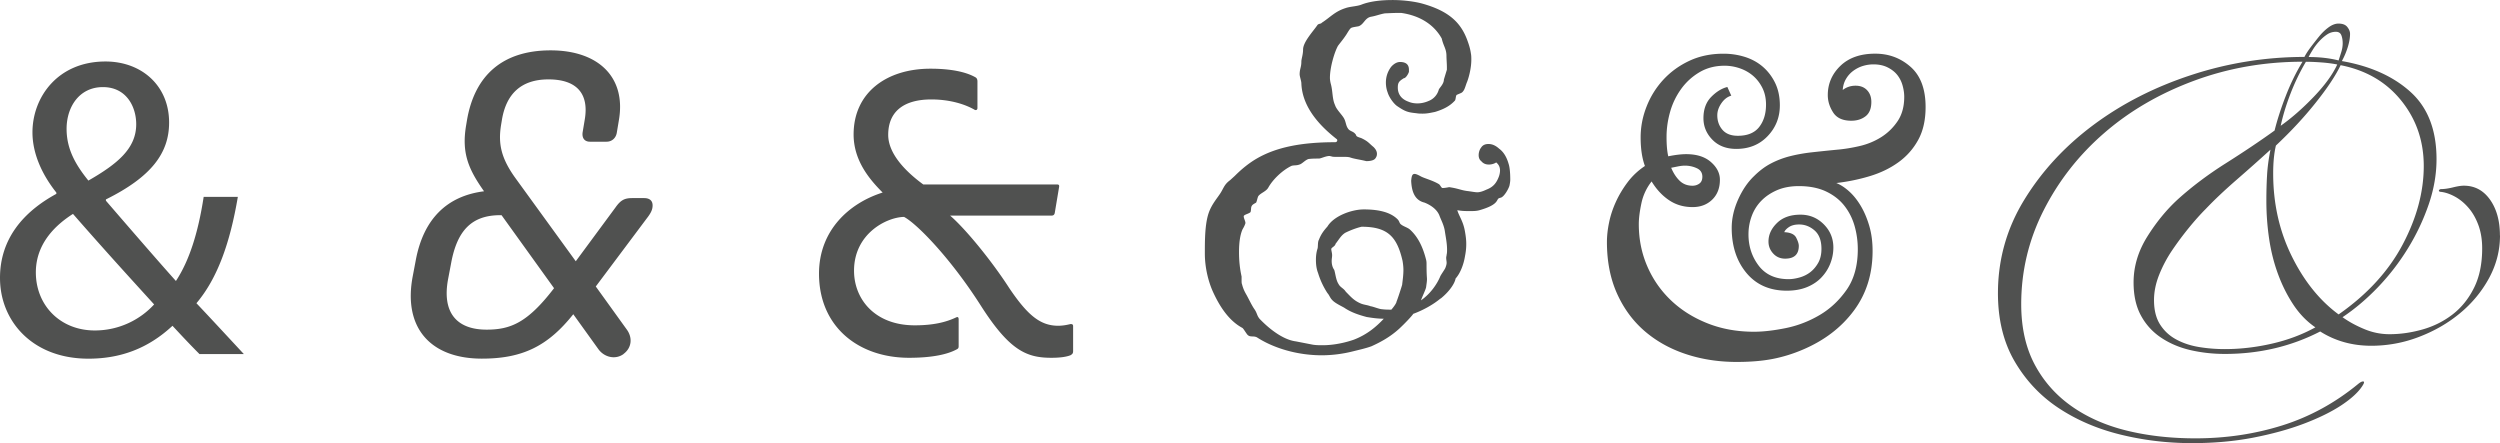 <svg xmlns="http://www.w3.org/2000/svg" id="Layer_1" viewBox="0 0 642.36 113.88" width="642.36" height="113.88"><defs><style>.cls-1{fill:#505150}</style></defs><path d="M51.23 90.95c-2.08-2.08-4.06-4.17-6.91-7.24-6.36 5.92-13.49 8.45-21.61 8.45C8.34 92.16 0 82.51 0 71.42c0-10.09 6.03-17.01 14.48-21.61v-.33c-3.84-4.83-6.14-10.2-6.14-15.47 0-9 6.47-18.21 18.76-18.21 9.22 0 16.35 6.14 16.35 15.69 0 7.79-4.5 13.93-16.24 19.75v.33c6.25 7.24 13.27 15.36 17.99 20.63 3.4-5.16 5.7-12.29 7.13-21.61h8.78c-1.97 11.63-5.16 20.85-10.64 27.32 3.95 4.17 7.79 8.34 12.18 13.06H51.24zM39.6 78.22c-4.39-4.83-12.62-13.82-20.85-23.26-3.95 2.52-9.54 7.24-9.54 15.03 0 8.45 6.25 14.92 15.14 14.92 6.36 0 11.74-2.85 15.25-6.69zM17.11 33.13c0 5.27 2.41 9.33 5.6 13.27C30.17 42.12 35 38.17 35 31.92c0-4.5-2.52-9.54-8.56-9.54s-9.33 5.05-9.33 10.75zm143.13 57.82c-2.08 1.54-4.94.88-6.47-1.21l-6.47-9c-6.47 8.12-12.95 11.41-23.48 11.41-13.17 0-20.3-7.9-17.77-21.17l.77-4.06c1.97-10.64 8.01-16.57 17.55-17.77-3.95-5.6-5.81-9.76-4.61-16.9l.22-1.32c1.97-11.63 9.22-17.99 21.5-17.99s19.42 6.91 17.55 17.88l-.55 3.29c-.22 1.32-1.21 2.3-2.63 2.3h-4.28c-1.32 0-2.08-.88-1.87-2.41l.55-3.29c1.1-6.47-1.87-10.31-9.33-10.31-7.02 0-10.86 3.73-11.96 10.42l-.22 1.32c-.77 4.83 0 8.56 3.84 13.82l15.36 21.17 10.2-13.82c1.32-1.87 2.3-2.41 4.28-2.41h3.07c1.54 0 2.19.77 2.19 1.87 0 .99-.33 1.86-1.54 3.4l-13.06 17.44 7.9 10.97c1.65 2.19 1.32 4.83-.77 6.36zm-17.88-16.9l-13.49-18.76h-.33c-7.35 0-11.08 3.95-12.62 12.29l-.77 4.06c-1.65 8.67 2.19 13.06 9.87 13.06 6.14 0 10.53-1.76 17.33-10.64zm227.78 2.64c-1.97 1.65-4.61 3.07-7.02 3.95-.22.44-2.19 2.52-3.62 3.84-2.41 2.19-4.94 3.51-7.13 4.5-1.54.55-3.07.88-4.83 1.32-2.63.66-5.38.99-7.9.99-6.58 0-12.62-1.97-16.68-4.61-.88-.44-1.65 0-2.3-.55-.33-.22-1.1-1.65-1.43-1.87-3.51-1.87-5.92-5.6-7.68-9.54-1.1-2.52-1.97-6.03-1.97-9.54 0-3.18 0-6.91.77-9.76.66-2.41 1.98-3.95 2.96-5.38 1.1-1.54 1.1-2.52 2.74-3.73l1.21-1.1c1.76-1.76 3.62-3.29 5.71-4.5 4.94-2.85 11.3-4.17 20.08-4.17.33 0 .55-.22.55-.44 0-.11 0-.22-.11-.33-4.06-3.18-8.89-8.01-9.11-14.37 0-.55-.44-1.76-.44-2.3 0-1.43.44-1.76.44-3.29 0-.66.44-1.76.44-3.07 0-1.98 2.63-4.72 3.73-6.36.33-.33.88-.22 1.1-.55 2.08-1.32 3.29-2.85 6.03-3.73 1.21-.44 2.85-.44 4.06-.88 2.19-.88 5.16-1.21 8.01-1.21 3.07 0 5.92.44 7.57.88 7.13 1.97 10.2 5.05 11.85 9.87.44 1.21.66 2.19.77 2.96.11.55.11 1.1.11 1.65 0 1.98-.55 4.28-1.1 5.71-.22.44-.55 1.76-.88 2.19-.44.66-.55.55-1.75 1.1-.33.22-.22 1.32-.55 1.54-1.21 1.32-2.85 2.19-5.05 2.85-1.1.22-1.97.44-3.18.44-.55 0-.99 0-1.65-.11-2.19-.22-2.85-.44-4.94-1.86-.77-.55-1.98-2.08-2.41-3.51-.33-.88-.44-1.76-.44-2.52 0-1.43.44-2.74 1.21-3.84.22-.33 1.21-1.43 2.41-1.43 1.65 0 2.3.77 2.3 1.97v.55c-.11.44-.77 1.65-1.32 1.65-1.21.77-1.54 1.1-1.54 2.41 0 1.65.88 2.96 2.74 3.62.77.33 1.54.44 2.3.44.99 0 1.97-.22 2.96-.66a4.331 4.331 0 0 0 2.52-2.85c.11-.44 1.32-1.43 1.32-2.63l.77-2.52v-.66c0-.88-.11-2.19-.11-2.85 0-1.87-.77-2.52-1.21-4.5-2.08-3.73-5.81-5.92-10.42-6.58h-.77c-1.21 0-3.18.11-3.4.11-1.32.22-2.3.66-3.62.88-1.54.33-1.76 1.87-3.07 2.41-.33.11-1.54.22-1.97.44-.44.22-1.1 1.54-1.43 1.97-.66.99-1.32 1.76-1.97 2.63-.88 1.54-2.08 5.49-2.08 8.23 0 .55.11 1.1.22 1.54.55 1.97.33 3.84 1.1 5.49.33 1.1 1.75 2.41 2.3 3.4.55.99.44 1.98 1.21 2.85.44.44 1.21.55 1.65 1.1.33.33.11.33.44.66.33.22.77.33 1.1.44 1.87.88 1.97 1.32 3.18 2.3.55.55.88 1.1.88 1.76 0 .44-.11.77-.44 1.21-.44.55-1.54.66-2.3.66-1.76-.44-3.07-.55-4.28-.99-.55-.11-1.1-.11-1.76-.11h-1.76c-.44 0-.88 0-1.1-.11-.22 0-.33-.11-.55-.11-.99 0-2.19.66-2.74.66-.88 0-1.65 0-2.63.11-.77.22-1.43.99-2.08 1.32-.99.44-1.54.22-2.3.44-2.3 1.1-4.72 3.4-5.92 5.49-.55 1.1-1.97 1.43-2.63 2.3-.22.44-.33 1.21-.55 1.65-.33.22-.66.33-.99.66-.44.55-.22.88-.44 1.76-.33.44-1.76.66-1.76 1.1 0 .55.44 1.21.44 1.76-.22.77-.66 1.43-.77 1.65-.66 1.54-.88 3.62-.88 5.81s.22 4.28.66 6.25v.99c0 .33 0 .77.11.99.33 1.32.77 2.08 1.21 2.85.66 1.21 1.21 2.41 1.86 3.4.88 1.21.66 1.65 1.43 2.63 2.3 2.41 5.92 5.38 9.33 5.81l3.95.77c.99.22 1.97.22 2.96.22 2.85 0 5.81-.66 8.01-1.43 3.4-1.32 5.71-3.29 7.68-5.38-1.54 0-3.07-.22-4.39-.44-2.08-.55-4.06-1.21-5.81-2.41-.99-.55-2.41-1.21-3.07-1.97-.55-.55-.77-1.32-1.21-1.76a20.05 20.05 0 0 1-2.41-5.16c-.44-1.1-.55-2.3-.55-3.4 0-.99.11-1.97.44-2.96.11-.55 0-1.65.33-2.19.55-1.43 1.21-2.3 2.19-3.4 1.65-2.74 6.25-4.39 9.33-4.39s6.58.44 8.67 2.52c.55.55.44.99.88 1.32.66.55 1.65.77 2.3 1.32 2.19 1.98 3.4 4.72 4.17 7.79.11.44.11.77.11 1.21 0 2.74.11 3.29.11 3.73 0 .66-.11 1.21-.22 2.08-.11.66-.99 2.41-1.32 3.4 2.52-1.76 4.17-4.28 4.94-6.14.11-.33 1.21-1.87 1.32-2.19.22-.55.33-.99.33-1.32 0-.44-.11-.77-.11-1.32 0-.22.11-.55.11-.77.11-.44.11-.88.11-1.32 0-1.54-.33-3.18-.55-4.61-.22-1.65-.99-2.96-1.43-4.17-.66-1.65-2.41-2.74-3.84-3.29-2.74-.66-3.29-3.29-3.4-5.6.11-1.1.22-1.76.88-1.76.33 0 .88.22 1.65.66 1.1.55 2.96.99 4.61 1.97.33.22.55.88.88.99.77 0 1.65-.22 1.76-.22 2.3.33 2.96.77 4.61.99.99.11 1.97.33 2.74.33 1.1-.11 1.86-.55 2.41-.77 1.65-.66 2.41-1.76 2.96-3.18.22-.55.33-1.21.33-1.65 0-.88-.33-1.54-.99-2.08-.44.33-1.21.55-1.86.55-.77 0-1.43-.22-1.98-.88-.44-.33-.66-.88-.66-1.54s.22-1.43.66-1.98c.44-.66 1.1-.88 1.87-.88.88 0 1.76.33 2.74 1.21 1.21.88 1.97 2.3 2.41 3.84.33.99.44 2.52.44 4.17 0 .33-.11 1.1-.22 1.54-.33.99-1.21 2.41-1.87 2.85-.22.22-.77.22-.99.44-.44.44-.22 1.65-4.83 2.96-.77.22-1.54.22-2.08.22h-.99c-1.32 0-1.97-.11-2.63-.22.44 1.54 1.54 2.85 1.97 5.49.22 1.21.33 2.19.33 3.18 0 1.1-.11 2.08-.33 3.18-.33 2.08-1.21 4.39-2.41 5.7-.22 1.32-1.65 3.4-3.84 5.16zm-12.62 2.85c.77-.88 1.32-1.75 1.32-2.08.22-.44 1.32-3.84 1.43-4.28.11-.99.33-2.41.33-3.84 0-.77-.11-1.65-.22-2.3-1.43-6.25-3.84-8.78-10.53-8.78-1.43.33-3.07.99-4.17 1.54-1.1.66-1.65 1.76-2.52 2.85-.11.66-.99.88-1.1 1.32 0 .44.22.99.22 1.65 0 .44-.11.88-.11 1.43 0 .66.11 1.54.66 2.3.33 1.1.44 2.63 1.1 3.62.44.88 1.32 1.1 1.86 1.98 1.32 1.32 2.08 2.3 3.95 3.07.88.33 1.54.33 2.41.66.77.11 2.3.77 2.96.77.77.11 1.65.11 2.41.11zM244.13 55.4c4.06 3.51 10.75 11.74 15.14 18.54 4.72 7.02 8.01 9.76 12.62 9.76 1.21 0 2.3-.22 3.18-.44.44 0 .66.11.66.55v6.36c0 .55-.11.77-.66 1.1-1.1.44-2.74.66-4.94.66-6.36 0-10.75-1.87-18.1-13.38-7.9-12.4-16.57-21.17-19.75-22.82-4.61.11-12.84 4.39-12.84 13.82 0 7.35 5.38 14.04 15.58 14.04 4.72 0 8.01-.77 10.75-2.08.33-.11.55 0 .55.55v6.91c0 .55-.22.66-.66.88-2.08 1.1-5.81 2.08-12.07 2.08-13.06 0-23.15-8.01-23.15-21.61 0-11.08 7.68-18.1 16.35-20.85-3.4-3.4-7.46-8.23-7.46-14.92 0-10.75 8.45-16.9 19.75-16.9 5.05 0 9 .77 11.52 2.19.44.22.55.66.55 1.1v6.8c0 .55-.44.66-.77.44-2.3-1.32-6.14-2.63-11.08-2.63-6.91 0-11.08 2.96-11.08 9.11 0 4.61 4.06 9.11 9 12.73h34.34c.55 0 .66.22.55.77l-1.1 6.58c-.11.44-.33.66-.88.66h-26zm200.74-30.83c-1.03.29-1.88.95-2.58 1.98-.7 1.02-1.04 2.05-1.04 3.07 0 1.46.44 2.71 1.32 3.73.88 1.02 2.19 1.54 3.95 1.54 2.49 0 4.31-.75 5.49-2.25 1.17-1.5 1.76-3.42 1.76-5.76 0-1.61-.31-3.03-.93-4.28-.62-1.24-1.43-2.29-2.41-3.13-.99-.84-2.12-1.48-3.4-1.92-1.28-.44-2.58-.66-3.9-.66-2.41 0-4.55.55-6.42 1.65s-3.44 2.52-4.72 4.28a18.613 18.613 0 0 0-2.85 5.87c-.62 2.16-.93 4.33-.93 6.53 0 2.05.15 3.69.44 4.94 1.83-.37 3.36-.55 4.61-.55 2.71 0 4.83.68 6.36 2.03 1.54 1.35 2.3 2.87 2.3 4.55 0 2.12-.66 3.82-1.97 5.1-1.32 1.28-3 1.92-5.05 1.92-2.27 0-4.28-.58-6.03-1.76-1.75-1.17-3.25-2.78-4.5-4.83a13.575 13.575 0 0 0-2.63 5.65c-.44 2.08-.66 3.86-.66 5.32 0 3.88.73 7.5 2.19 10.86 1.46 3.37 3.51 6.29 6.14 8.78 2.63 2.49 5.76 4.44 9.38 5.87 3.62 1.43 7.59 2.14 11.9 2.14 2.34 0 5.05-.31 8.12-.93 3.07-.62 5.98-1.74 8.72-3.35s5.06-3.79 6.97-6.53c1.9-2.74 2.85-6.2 2.85-10.37 0-2.05-.27-4.04-.82-5.98-.55-1.94-1.43-3.68-2.63-5.21-1.21-1.54-2.78-2.76-4.72-3.68-1.94-.91-4.26-1.37-6.97-1.37-2.12 0-3.99.35-5.6 1.04-1.61.7-2.96 1.61-4.06 2.74-1.1 1.13-1.92 2.45-2.47 3.95-.55 1.5-.82 3.06-.82 4.66 0 3.07.88 5.76 2.63 8.06 1.76 2.3 4.31 3.46 7.68 3.46.88 0 1.83-.15 2.85-.44 1.02-.29 1.94-.75 2.74-1.37.8-.62 1.48-1.43 2.03-2.41.55-.99.82-2.18.82-3.57 0-2.12-.59-3.69-1.76-4.72-1.17-1.02-2.49-1.54-3.95-1.54-1.1 0-1.97.22-2.63.66s-1.06.88-1.21 1.32c1.61.07 2.63.55 3.07 1.43.44.88.66 1.57.66 2.08 0 2.19-1.17 3.29-3.51 3.29-1.24 0-2.27-.44-3.07-1.32-.81-.88-1.21-1.9-1.21-3.07 0-1.76.73-3.35 2.19-4.77 1.46-1.43 3.47-2.14 6.03-2.14 2.34 0 4.33.82 5.98 2.47 1.65 1.65 2.47 3.64 2.47 5.98 0 1.39-.26 2.74-.77 4.06-.51 1.32-1.26 2.51-2.25 3.57s-2.23 1.9-3.73 2.52c-1.5.62-3.24.93-5.21.93-4.39 0-7.84-1.52-10.37-4.55-2.52-3.03-3.79-6.89-3.79-11.58 0-2.41.55-4.84 1.65-7.3 1.1-2.45 2.45-4.44 4.06-5.98 1.39-1.39 2.85-2.49 4.39-3.29 1.54-.8 3.18-1.43 4.94-1.87 1.75-.44 3.62-.77 5.59-.99 1.98-.22 4.1-.44 6.36-.66 1.83-.15 3.77-.46 5.82-.93 2.05-.47 3.91-1.24 5.6-2.3 1.68-1.06 3.09-2.43 4.22-4.11 1.13-1.68 1.7-3.77 1.7-6.25 0-.95-.15-1.94-.44-2.96a7.528 7.528 0 0 0-1.37-2.69c-.62-.77-1.45-1.41-2.47-1.92-1.03-.51-2.23-.77-3.62-.77-.88 0-1.75.13-2.63.38-.88.26-1.7.66-2.47 1.21a6.96 6.96 0 0 0-1.92 2.08c-.51.84-.81 1.81-.88 2.91.95-.73 2.05-1.1 3.29-1.1s2.23.38 2.96 1.15c.73.77 1.1 1.77 1.1 3.02 0 1.68-.49 2.91-1.48 3.68s-2.21 1.15-3.68 1.15c-2.19 0-3.75-.71-4.66-2.14-.92-1.43-1.37-2.91-1.37-4.44 0-2.92 1.08-5.43 3.24-7.52 2.16-2.08 5.14-3.13 8.94-3.13 3.51 0 6.54 1.13 9.11 3.4 2.56 2.27 3.84 5.71 3.84 10.31 0 3.29-.62 6.09-1.87 8.39-1.25 2.3-2.93 4.22-5.05 5.76-2.12 1.54-4.55 2.73-7.3 3.57-2.74.84-5.65 1.45-8.72 1.81 1.1.44 2.19 1.15 3.29 2.14 1.1.99 2.08 2.21 2.96 3.68.88 1.46 1.61 3.16 2.19 5.1.58 1.94.88 4.11.88 6.53 0 5.92-1.61 11.04-4.83 15.36-3.22 4.32-7.57 7.64-13.06 9.98-2.56 1.1-5.16 1.9-7.79 2.41-2.63.51-5.71.77-9.22.77-4.68 0-9.05-.68-13.11-2.03s-7.59-3.33-10.59-5.92c-3-2.6-5.36-5.81-7.08-9.65-1.72-3.84-2.58-8.25-2.58-13.22 0-1.54.18-3.2.55-4.99.36-1.79.95-3.57 1.75-5.32.8-1.76 1.81-3.44 3.02-5.05 1.21-1.61 2.69-3 4.44-4.17-.73-1.98-1.1-4.42-1.1-7.35 0-2.71.51-5.36 1.54-7.95 1.02-2.6 2.47-4.9 4.33-6.91 1.87-2.01 4.09-3.62 6.69-4.83 2.6-1.21 5.5-1.81 8.72-1.81 1.9 0 3.73.27 5.49.82 1.75.55 3.29 1.39 4.61 2.52 1.32 1.14 2.38 2.52 3.18 4.17.8 1.65 1.21 3.57 1.21 5.76 0 3.07-1.04 5.71-3.13 7.9-2.08 2.19-4.77 3.29-8.06 3.29-2.56 0-4.61-.79-6.14-2.36-1.54-1.57-2.3-3.42-2.3-5.54 0-2.27.66-4.08 1.97-5.43 1.32-1.35 2.71-2.21 4.17-2.58l.99 2.19zM429.4 43.11c.58 1.39 1.32 2.51 2.19 3.35.88.84 1.97 1.26 3.29 1.26.66 0 1.24-.18 1.76-.55.51-.37.77-.95.77-1.76 0-1.02-.48-1.76-1.43-2.19-.95-.44-1.98-.66-3.07-.66-.51 0-1.13.07-1.87.22l-1.65.33zM642.36 60.5c0 3.85-.94 7.5-2.8 10.94-1.87 3.44-4.35 6.45-7.44 9.01-3.09 2.57-6.62 4.61-10.59 6.12a33.962 33.962 0 0 1-12.25 2.27c-4.9 0-9.27-1.23-13.12-3.67-7.47 3.85-15.63 5.77-24.5 5.77-3.04 0-5.95-.32-8.75-.96-2.8-.64-5.31-1.69-7.52-3.15a15.758 15.758 0 0 1-5.25-5.69c-1.29-2.33-1.93-5.19-1.93-8.58 0-4.08 1.17-7.99 3.5-11.73 2.33-3.73 4.96-6.94 7.88-9.62 3.62-3.26 7.73-6.36 12.34-9.27 4.61-2.92 8.78-5.71 12.51-8.4.7-2.8 1.66-5.77 2.89-8.93 1.22-3.15 2.65-6.06 4.29-8.75-9.8 0-19.11 1.64-27.91 4.9-8.81 3.27-16.48 7.73-23.01 13.39-6.54 5.66-11.73 12.28-15.58 19.86-3.85 7.58-5.78 15.63-5.78 24.15 0 5.95 1.14 11.08 3.41 15.4 2.27 4.31 5.42 7.9 9.45 10.76 4.02 2.86 8.75 4.96 14.17 6.3 5.42 1.34 11.34 2.01 17.76 2.01 7.81 0 15.25-1.11 22.31-3.33 7.06-2.22 13.56-5.78 19.51-10.67.58-.47 1.02-.67 1.31-.61.29.06.2.44-.26 1.14-1.05 1.63-2.86 3.29-5.43 4.99-2.57 1.69-5.77 3.26-9.62 4.72-3.85 1.46-8.2 2.65-13.04 3.59-4.84.93-10.06 1.4-15.66 1.4-6.3 0-12.43-.73-18.38-2.19-5.95-1.46-11.26-3.74-15.93-6.83s-8.43-7.09-11.29-11.99c-2.86-4.9-4.29-10.73-4.29-17.5 0-8.63 2.24-16.62 6.74-23.97 4.49-7.35 10.41-13.77 17.76-19.25 7.35-5.48 15.75-9.77 25.2-12.86a92.885 92.885 0 0 1 29.05-4.64c.35-.7.88-1.52 1.57-2.45.7-.93 1.43-1.86 2.19-2.8.76-.93 1.58-1.72 2.45-2.36.88-.64 1.72-.96 2.54-.96 1.05 0 1.81.29 2.27.88.46.58.7 1.17.7 1.75 0 1.05-.21 2.22-.61 3.5a19.29 19.29 0 0 1-1.49 3.5c7.35 1.29 13.24 3.94 17.67 7.96 4.43 4.02 6.65 9.77 6.65 17.24 0 3.85-.67 7.73-2.01 11.64a56.715 56.715 0 0 1-5.34 11.29 58.978 58.978 0 0 1-7.7 9.98c-2.92 3.04-5.95 5.6-9.1 7.7 1.63 1.17 3.5 2.19 5.6 3.06 2.1.88 4.26 1.31 6.48 1.31 2.8 0 5.63-.41 8.49-1.22 2.86-.81 5.42-2.1 7.7-3.85 2.27-1.75 4.11-4.02 5.51-6.83 1.4-2.8 2.1-6.18 2.1-10.15 0-2.21-.32-4.2-.96-5.95-.64-1.75-1.49-3.24-2.54-4.46s-2.22-2.19-3.5-2.89c-1.29-.7-2.51-1.11-3.67-1.23-.24 0-.38-.09-.44-.26s.09-.32.44-.44c.93 0 1.98-.15 3.15-.44 1.17-.29 2.1-.44 2.8-.44 2.8 0 5.04 1.2 6.74 3.59 1.69 2.39 2.54 5.46 2.54 9.19zm-47.42 23.62c-2.22-1.51-4.11-3.47-5.69-5.86s-2.89-5.01-3.94-7.88c-1.05-2.86-1.81-5.89-2.28-9.1-.47-3.21-.7-6.44-.7-9.71 0-2.33.06-4.52.18-6.56.11-2.04.41-4.23.88-6.56-2.69 2.45-5.57 5.02-8.66 7.7-3.09 2.69-5.75 5.19-7.96 7.52-1.4 1.4-2.86 3.04-4.38 4.9a82.066 82.066 0 0 0-4.29 5.77 33.317 33.317 0 0 0-3.33 6.3c-.88 2.22-1.31 4.38-1.31 6.47 0 2.57.53 4.67 1.58 6.3 1.05 1.64 2.45 2.92 4.2 3.85 1.75.94 3.7 1.57 5.86 1.92 2.16.35 4.34.52 6.56.52 3.96 0 7.99-.46 12.08-1.4 4.08-.93 7.81-2.33 11.2-4.2zm27.83-41.47c0-6.42-1.93-12.02-5.78-16.8-3.85-4.78-9.04-7.81-15.58-9.1-1.29 2.69-3.41 5.89-6.39 9.62-2.97 3.74-6.39 7.41-10.24 11.03-.47 1.98-.7 4.38-.7 7.17 0 7.7 1.58 14.76 4.73 21.17 3.15 6.42 7.17 11.44 12.08 15.05 7.35-5.13 12.83-11.11 16.45-17.94 3.62-6.83 5.43-13.56 5.43-20.21zm-22.23-26.08c-1.17-.23-2.48-.41-3.94-.52-1.46-.11-2.83-.18-4.11-.18a55.12 55.12 0 0 0-3.94 8.14c-1.11 2.86-1.96 5.63-2.54 8.31 2.8-1.98 5.63-4.46 8.49-7.44 2.86-2.98 4.87-5.75 6.04-8.31zm1.4-5.42c0-.81-.12-1.52-.35-2.1-.23-.58-.7-.88-1.4-.88-.82 0-1.58.23-2.28.7-.7.47-1.37 1.05-2.01 1.75-.64.7-1.2 1.43-1.66 2.19-.47.76-.82 1.37-1.05 1.84 2.8 0 5.36.29 7.7.88.23-.7.46-1.43.7-2.19.23-.76.35-1.49.35-2.19z" class="cls-1"/></svg>